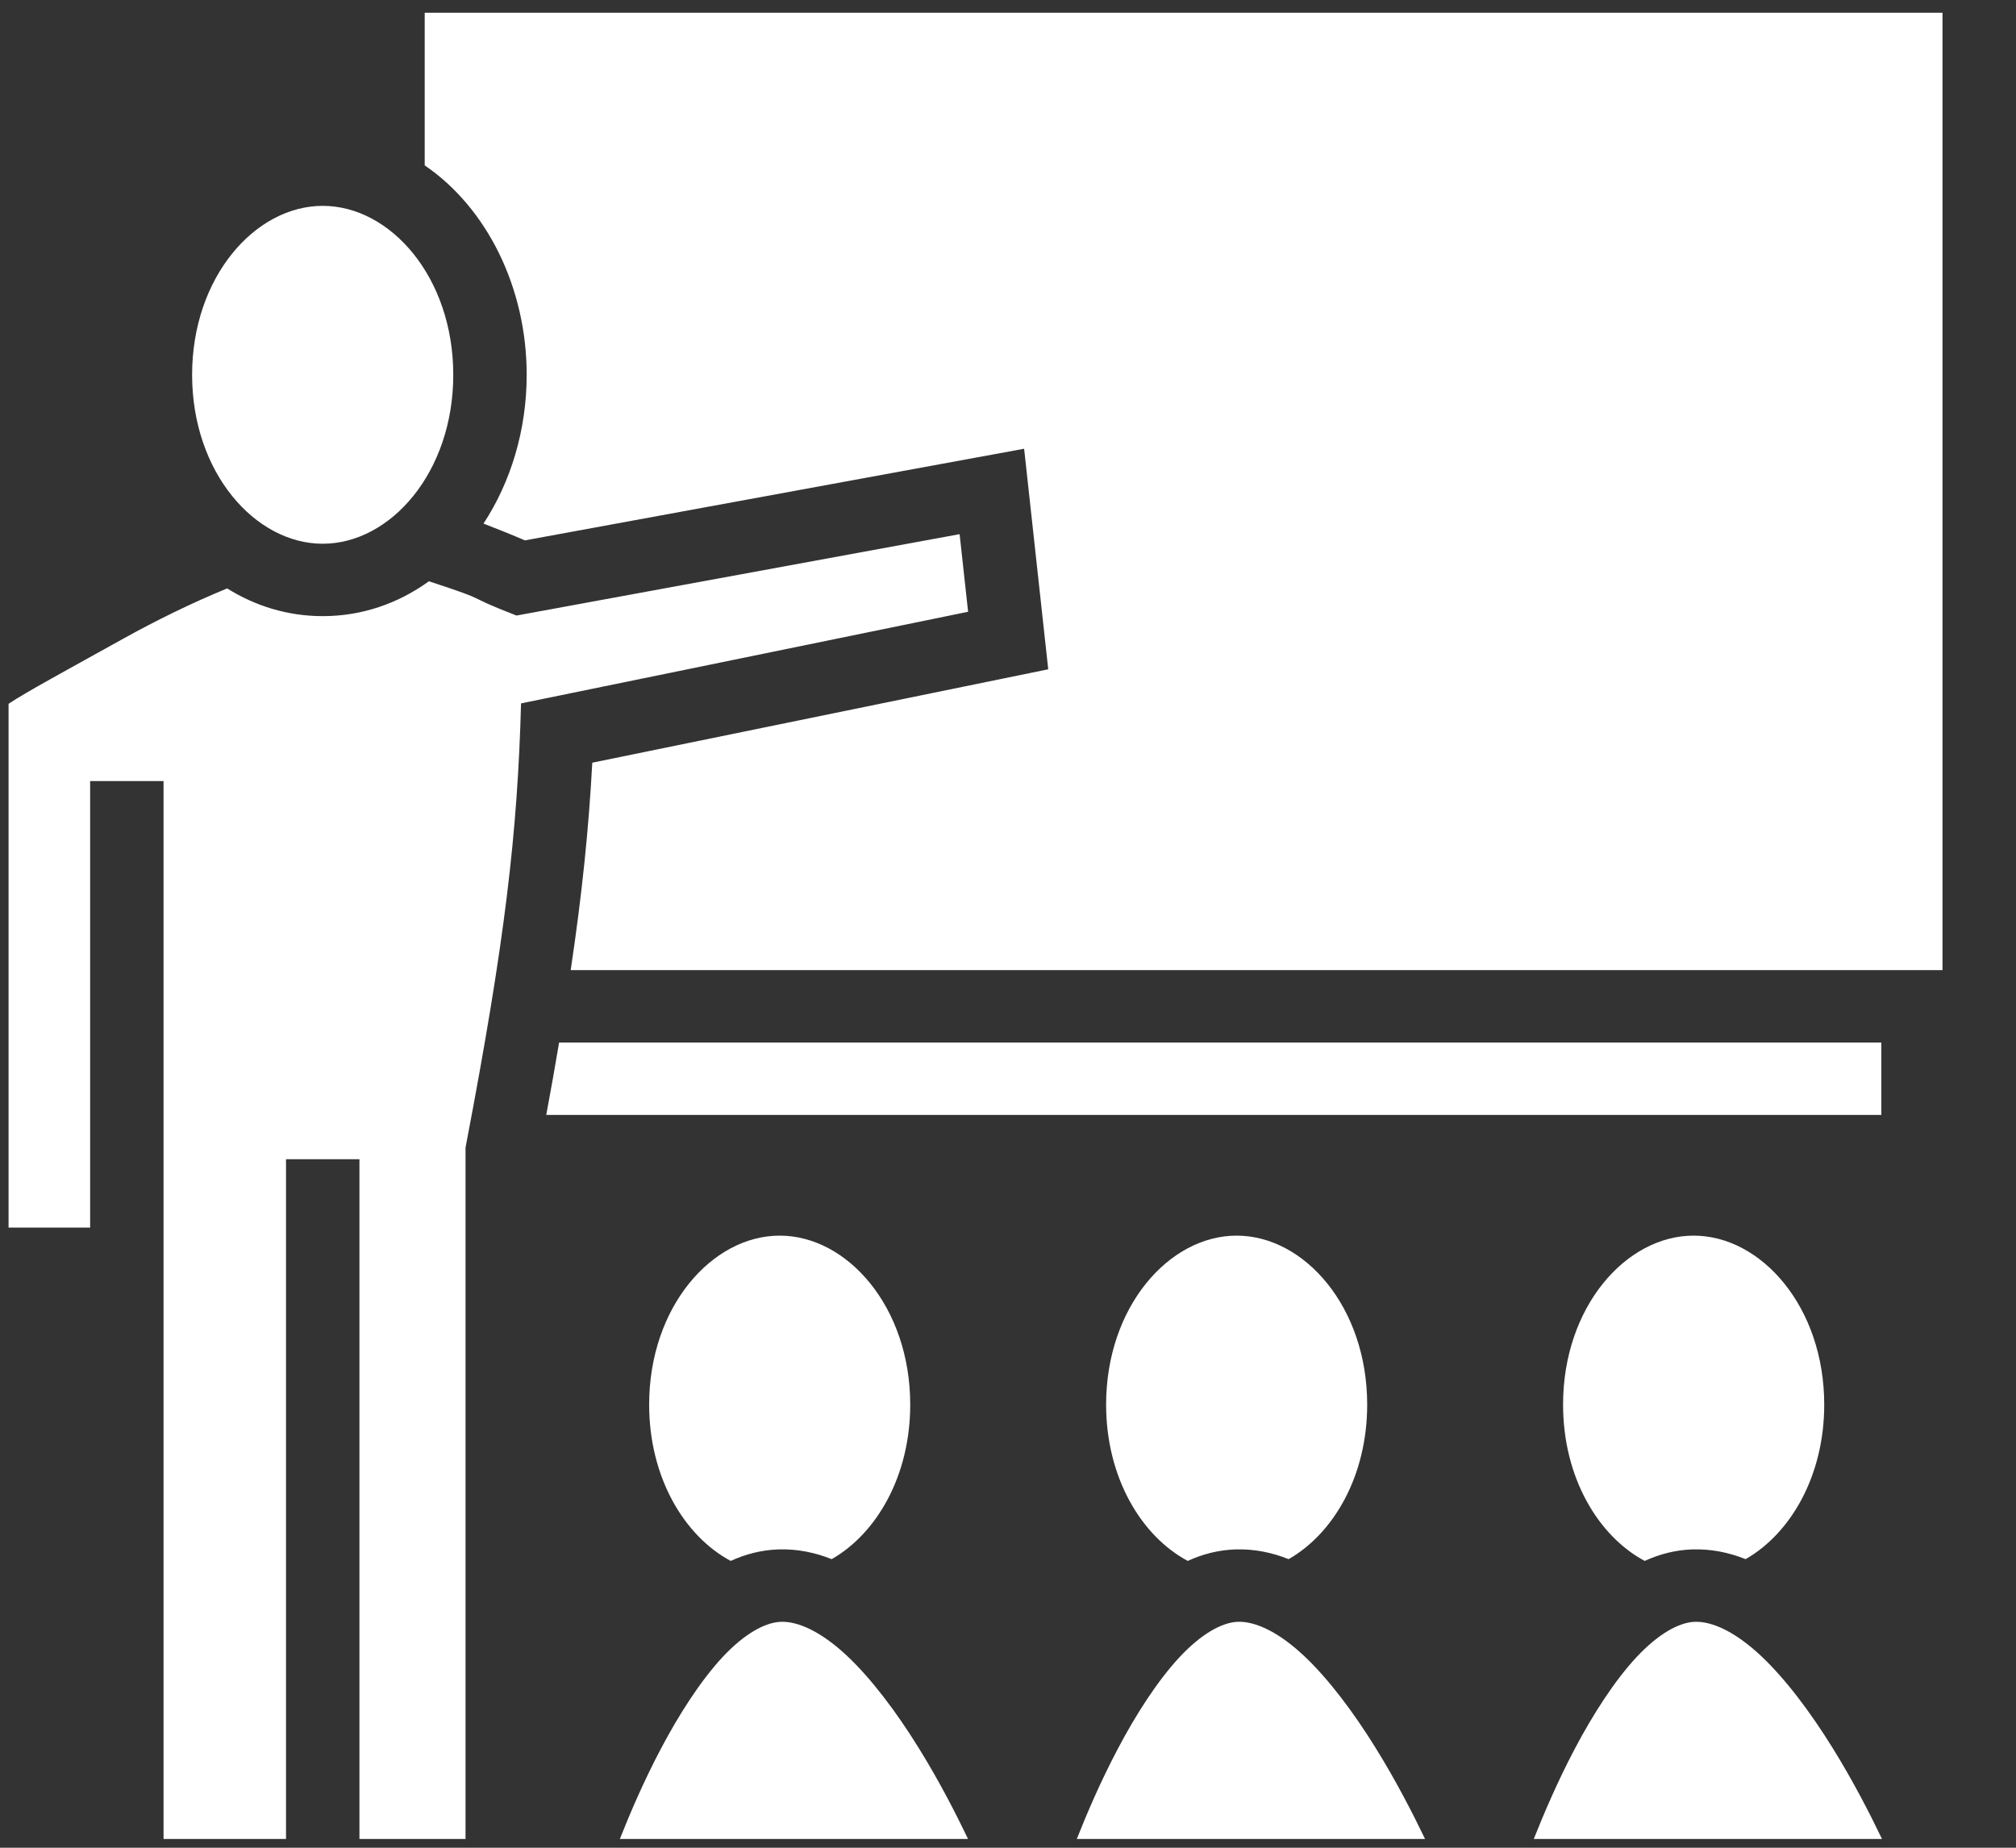 <svg width="24" height="22" viewBox="0 0 24 22" fill="none" xmlns="http://www.w3.org/2000/svg">
<rect x="0" y="0" width="24" height="22" fill="#333333" stroke="none"/>
<path d="M5.056 0.152V1.969C5.795 2.473 6.27 3.422 6.27 4.463C6.27 5.119 6.081 5.739 5.756 6.234C5.924 6.299 6.101 6.37 6.249 6.434L12.192 5.343L12.479 7.969L7.051 9.081C7.009 9.86 6.932 10.627 6.794 11.551H23.125V0.152H5.056ZM3.842 2.451C3.036 2.451 2.287 3.301 2.287 4.463C2.287 5.624 3.036 6.474 3.842 6.474C4.648 6.474 5.396 5.624 5.396 4.463C5.396 3.301 4.648 2.451 3.842 2.451ZM11.424 6.36L6.149 7.329C5.457 7.061 5.908 7.184 5.106 6.921C4.743 7.183 4.313 7.336 3.842 7.336C3.424 7.336 3.039 7.215 2.704 7.006C2.287 7.177 1.846 7.393 1.454 7.612C0.823 7.963 0.301 8.245 0.102 8.38V14.616H1.073V9.3H1.947V21.896H3.405V13.802H4.279V21.896H5.542V13.666L5.549 13.627C6.012 11.201 6.161 9.92 6.203 8.375L11.525 7.284L11.424 6.36ZM6.656 12.413C6.61 12.685 6.56 12.971 6.503 13.275H22.397V12.413H6.656ZM9.282 14.712C8.476 14.712 7.728 15.562 7.728 16.724C7.728 17.595 8.149 18.291 8.699 18.585C8.874 18.505 9.063 18.455 9.267 18.448C9.492 18.441 9.703 18.485 9.901 18.564C10.434 18.26 10.836 17.576 10.836 16.724C10.836 15.562 10.088 14.712 9.282 14.712ZM14.722 14.712C13.916 14.712 13.168 15.562 13.168 16.724C13.168 17.595 13.589 18.291 14.14 18.585C14.314 18.505 14.503 18.455 14.707 18.448C14.932 18.441 15.143 18.485 15.341 18.564C15.874 18.26 16.276 17.576 16.276 16.724C16.276 15.562 15.528 14.712 14.722 14.712ZM20.162 14.712C19.356 14.712 18.608 15.562 18.608 16.724C18.608 17.595 19.029 18.291 19.58 18.585C19.755 18.505 19.943 18.455 20.147 18.448C20.372 18.441 20.583 18.485 20.781 18.564C21.314 18.26 21.717 17.576 21.717 16.724C21.717 15.562 20.968 14.712 20.162 14.712ZM9.297 19.31C9.11 19.316 8.864 19.45 8.602 19.73C8.341 20.011 8.083 20.413 7.868 20.821C7.663 21.209 7.498 21.595 7.379 21.896H11.524C11.377 21.588 11.178 21.2 10.935 20.809C10.678 20.394 10.376 19.988 10.077 19.709C9.778 19.43 9.504 19.303 9.297 19.31ZM14.737 19.31C14.55 19.316 14.305 19.45 14.043 19.73C13.781 20.011 13.523 20.413 13.308 20.821C13.103 21.209 12.938 21.595 12.819 21.896H16.965C16.817 21.588 16.618 21.2 16.375 20.809C16.118 20.394 15.816 19.988 15.517 19.709C15.218 19.43 14.944 19.303 14.737 19.31ZM20.177 19.31C19.991 19.316 19.745 19.45 19.483 19.73C19.221 20.011 18.963 20.413 18.748 20.821C18.543 21.209 18.379 21.595 18.259 21.896H22.405C22.257 21.588 22.058 21.2 21.815 20.809C21.558 20.394 21.256 19.988 20.957 19.709C20.658 19.43 20.384 19.303 20.177 19.31Z" fill="white"/>
</svg>
